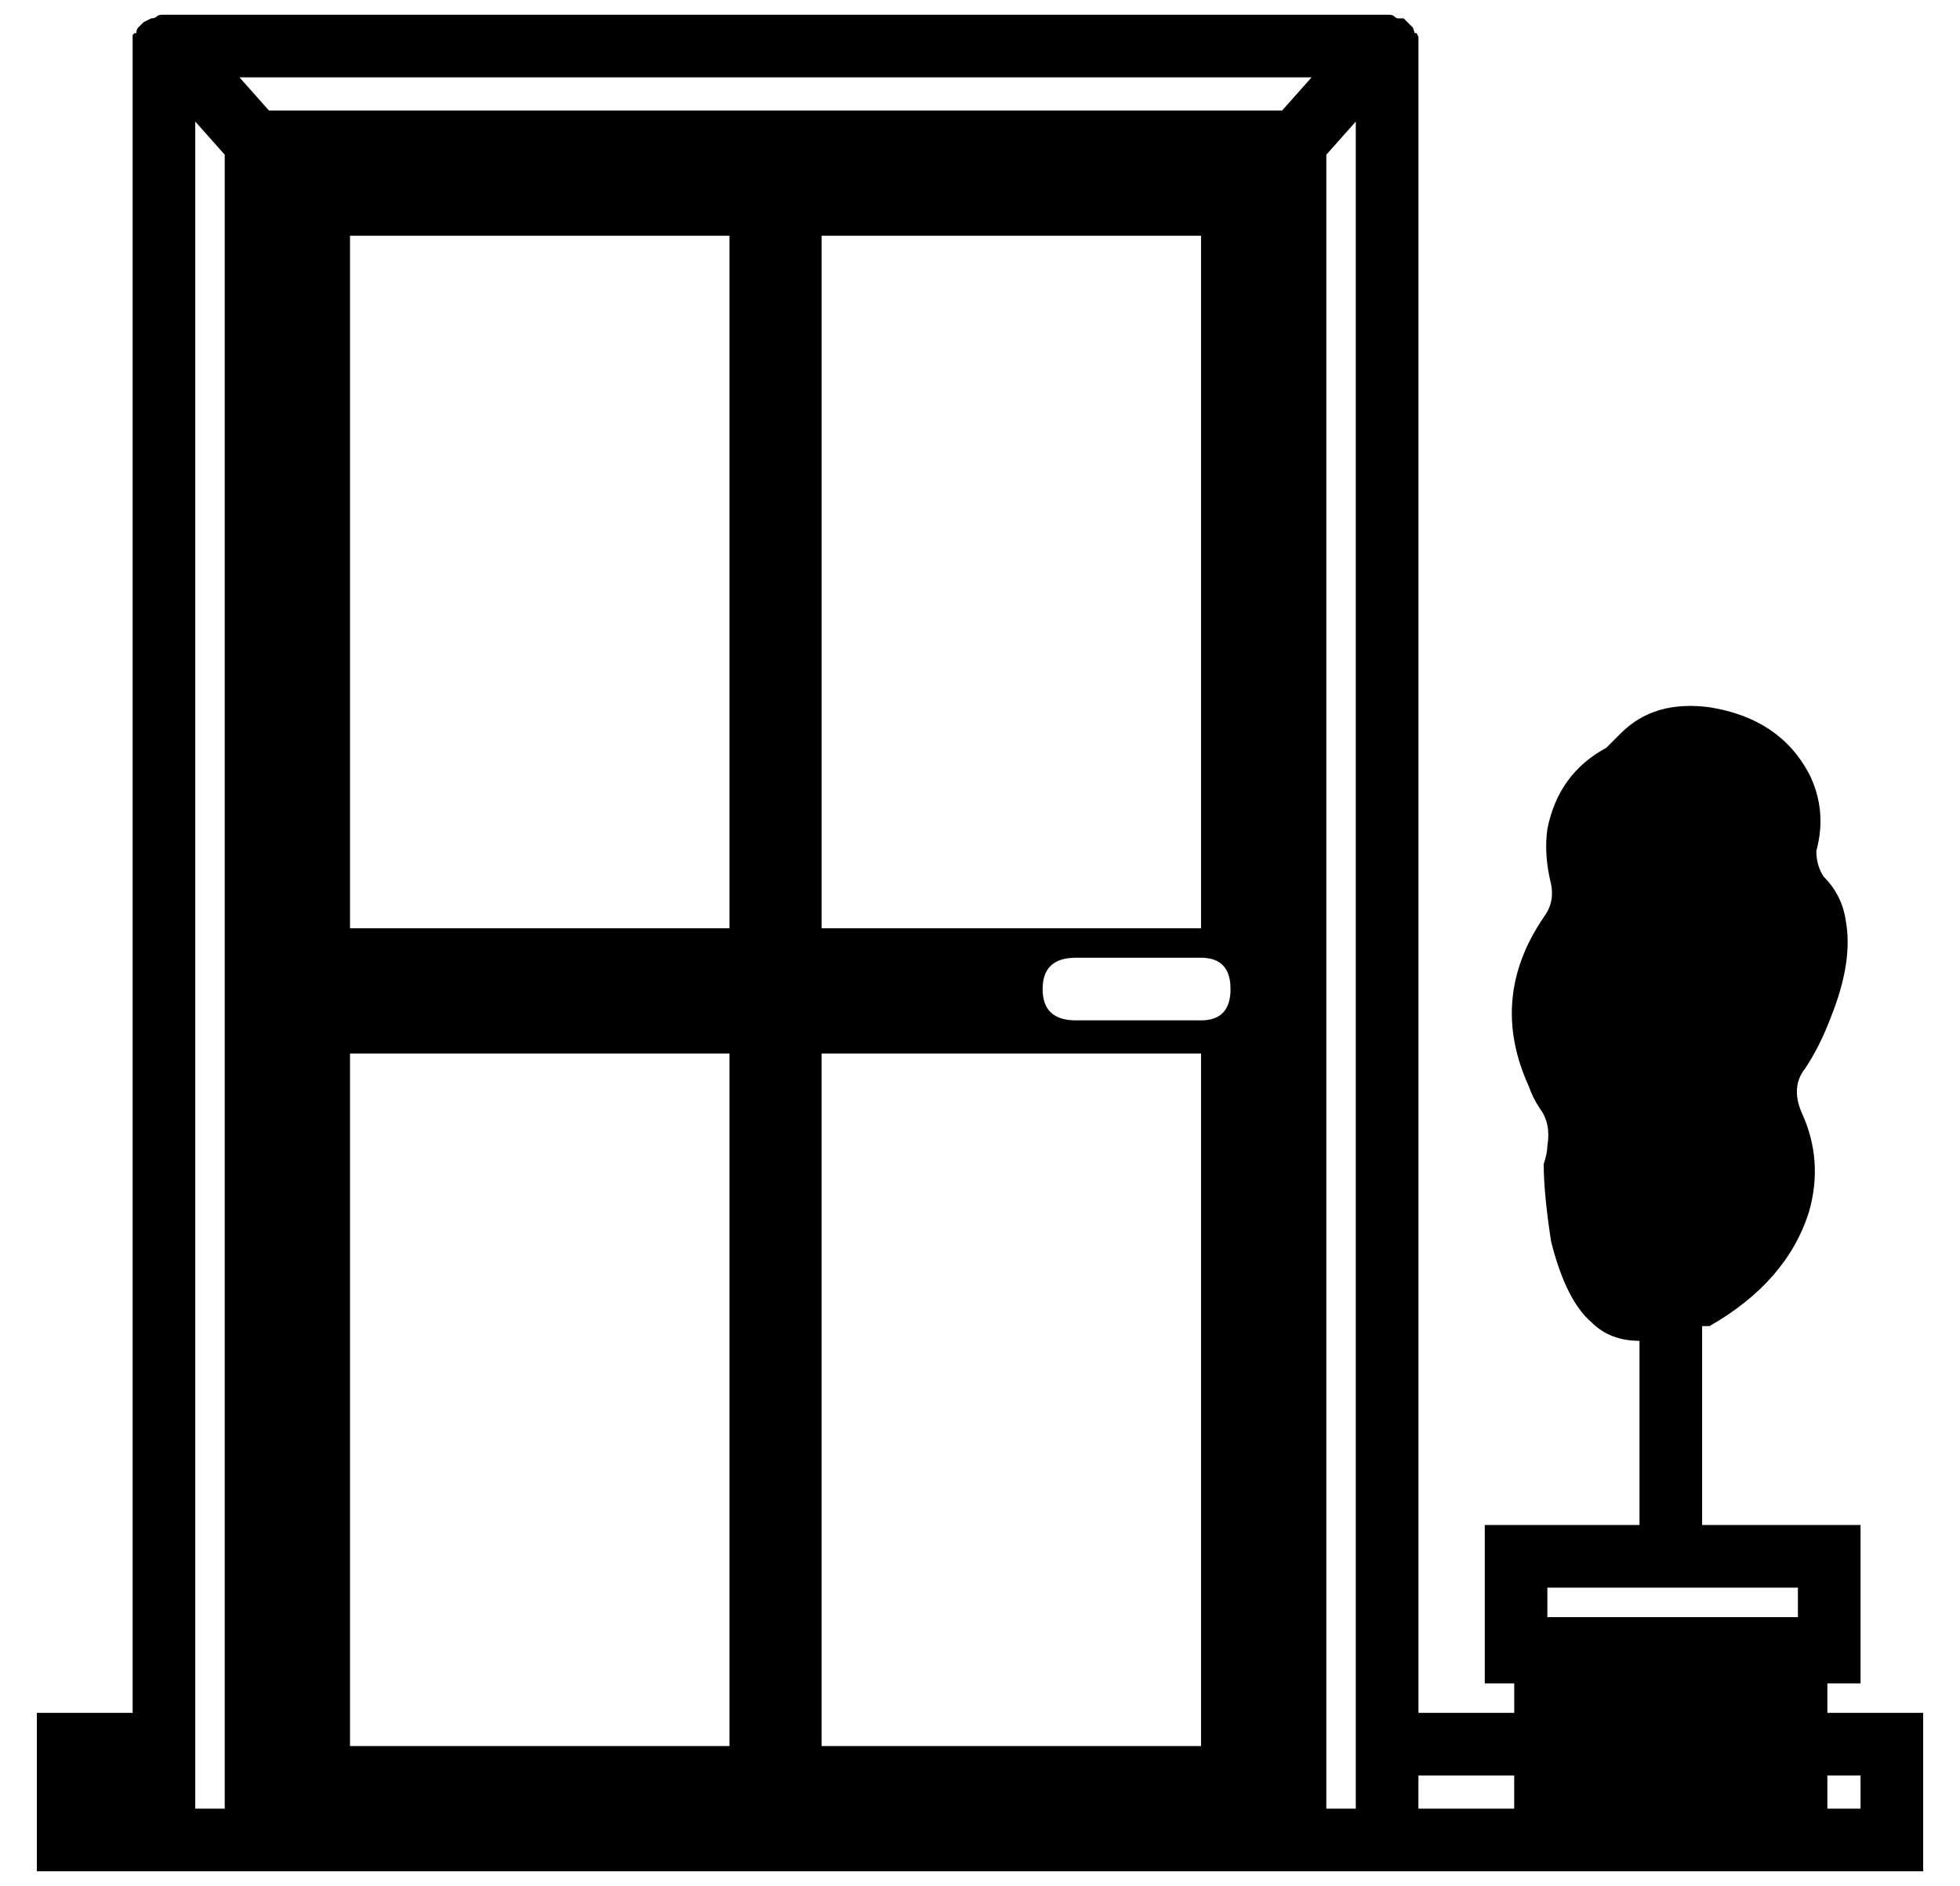 <?xml version="1.0" standalone="no"?>
<!DOCTYPE svg PUBLIC "-//W3C//DTD SVG 1.1//EN" "http://www.w3.org/Graphics/SVG/1.1/DTD/svg11.dtd" >
<svg xmlns="http://www.w3.org/2000/svg" xmlns:xlink="http://www.w3.org/1999/xlink" version="1.1" viewBox="-10 0 532 512">
  <g transform="matrix(1 0 0 -1 0 448)">
   <path fill="currentColor"
d="M486 -17h26v-43h-26h-17h-51h-17h-34h-9h-8h-9h-281h-9h-8h-9h-34v43h26v452v1v1v1.5t0.5 0.5h0.5q0 1 0.5 1.5l1 1l0.5 0.5l1 0.5l1 0.5q1 0 1.5 0.5t1.5 0.5h333q1 0 1.5 -0.5t1 -0.5h1.5l1 -1l0.5 -0.5l1 -1t0.5 -1.5h0.5t0.5 -1v-1v-1v-1v-452h26v8h-8v43h42v50
q-8 0 -13 5q-7 6 -11 22q-2 13 -2 21q1 3 1 5q1 6 -2 10q-2 3 -3 6q-11 24 4 46q3 4 2 9q-2 8 -1 15q3 15 16 22l4 4q9 9 24 7q19 -3 27 -18q5 -10 2 -21q0 -4 2 -7q5 -5 6 -12q2 -11 -4 -26q-3 -8 -7 -14q-4 -5 -1 -12q6 -13 2 -27q-6 -19 -27 -31h-1.5h-0.5v-54h43v-43h-9
v-8zM51 -43v449l-8 9v-432v-26h8zM188 -26v188h-103v-188h103zM188 196v188h-103v-188h103zM316 -26v188h-103v-188h103zM316 171q8 0 8 8.5t-8 8.5h-34q-9 0 -9 -8.5t9 -8.5h34zM213 196h103v188h-103v-188zM338 418l8 9h-291l8 -9h275zM358 -17v432l-8 -9v-449h8v26z
M401 -43v9h-26v-9h26zM478 9v8h-68v-8h68zM495 -43v9h-9v-9h9z" />
  </g>

</svg>
